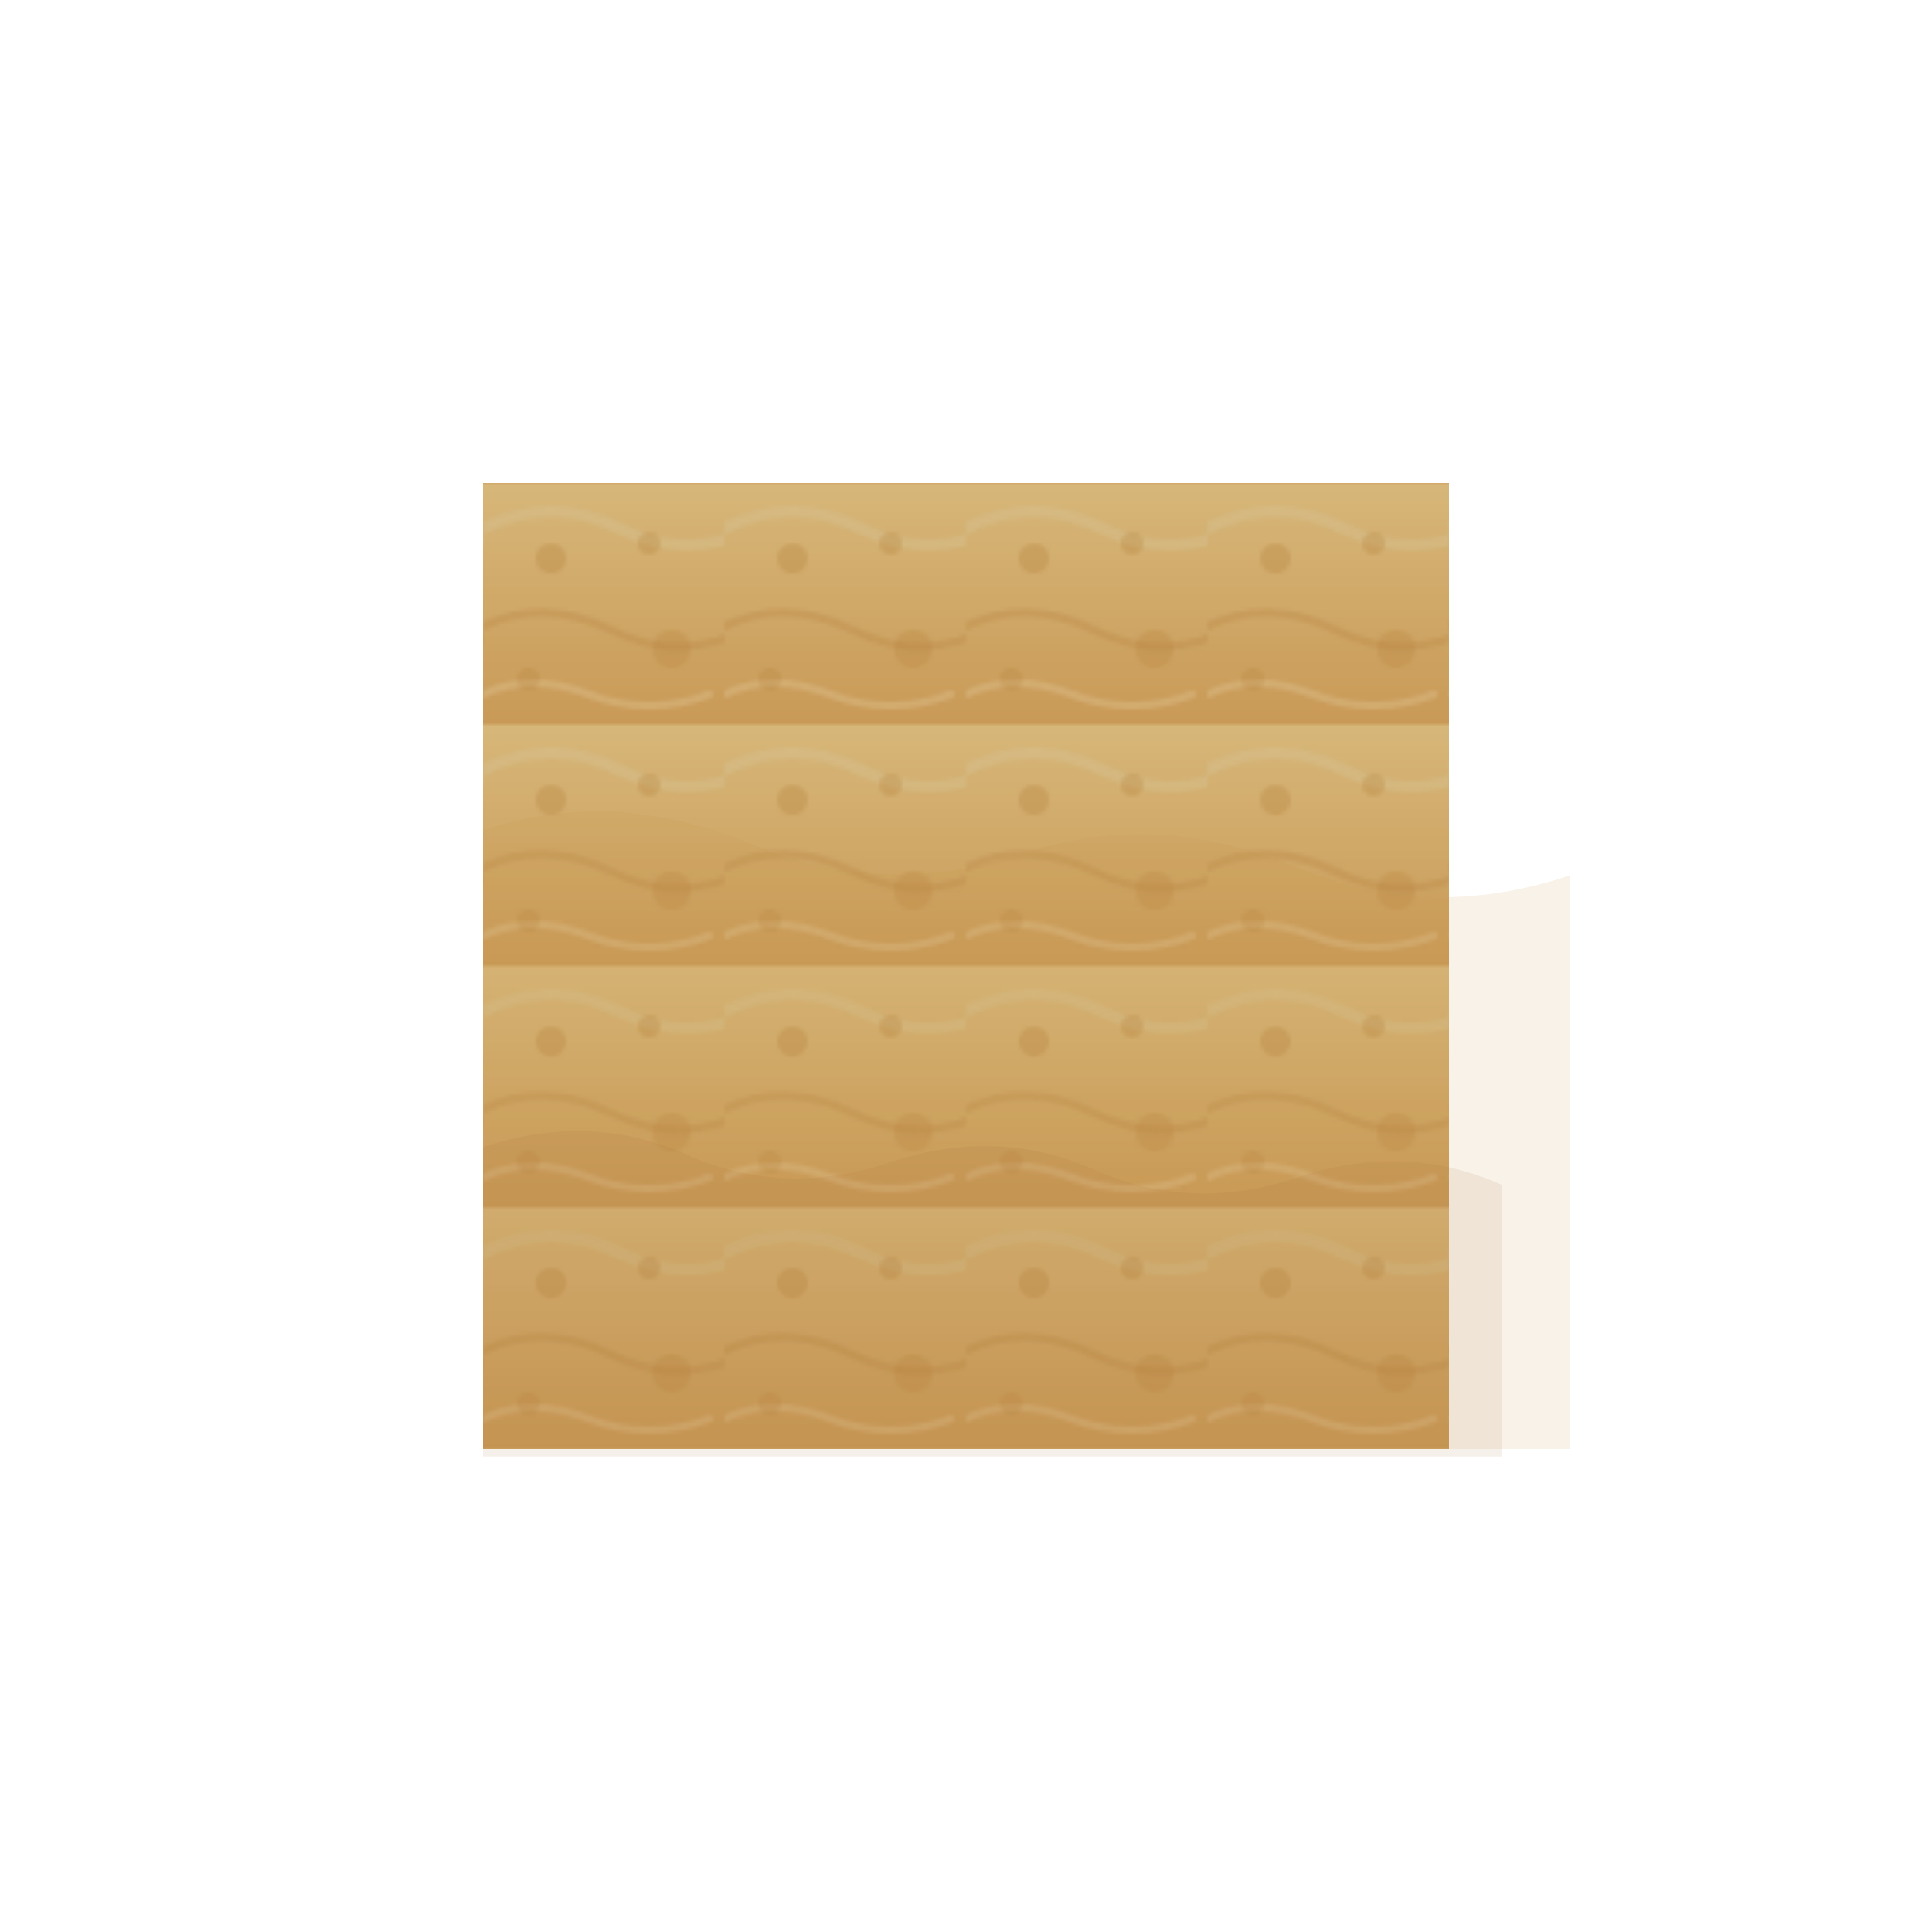 <svg xmlns="http://www.w3.org/2000/svg" viewBox="0 0 256 256">
  <defs>
    <linearGradient id="sandGradient" x1="0%" x2="0%" y1="0%" y2="100%">
      <stop offset="0%" stop-color="#d7b77a" />
      <stop offset="100%" stop-color="#c99a57" />
    </linearGradient>
    <pattern id="duneRipples" width="64" height="64" patternUnits="userSpaceOnUse">
      <rect width="64" height="64" fill="url(#sandGradient)" />
      <path d="M0 12c12-6 24-6 36 0s24 6 36 0" fill="none" stroke="#d8c18f" stroke-width="3" stroke-linecap="round" opacity="0.45" />
      <path d="M0 38c10-5 22-5 34 1s24 6 38-1" fill="none" stroke="#bb8746" stroke-width="2" stroke-linecap="round" opacity="0.35" />
      <path d="M0 56c8-4 18-4 28 0s22 4 32 0" fill="none" stroke="#e6d1a5" stroke-width="2" stroke-linecap="round" opacity="0.3" />
      <circle cx="18" cy="20" r="4" fill="#b7823d" opacity="0.32" />
      <circle cx="50" cy="44" r="5" fill="#b7823d" opacity="0.28" />
      <circle cx="12" cy="52" r="3" fill="#b7823d" opacity="0.26" />
      <circle cx="44" cy="16" r="3" fill="#b7823d" opacity="0.32" />
    </pattern>
  </defs>
  <g transform="translate(64 64) scale(0.5)">
    <rect width="256" height="256" fill="url(#duneRipples)" />
    <path d="M0 92c24-8 48-6 72 4s48 10 72 2 48-6 72 4 48 10 72 2v152H0V92z" fill="#c69246" opacity="0.12" />
    <path d="M0 176c18-6 36-6 54 2s36 8 54 2 36-6 54 2 36 8 54 2 36-6 54 2v72H0v-80z" fill="#a56d32" opacity="0.1" />
  </g>
</svg>
